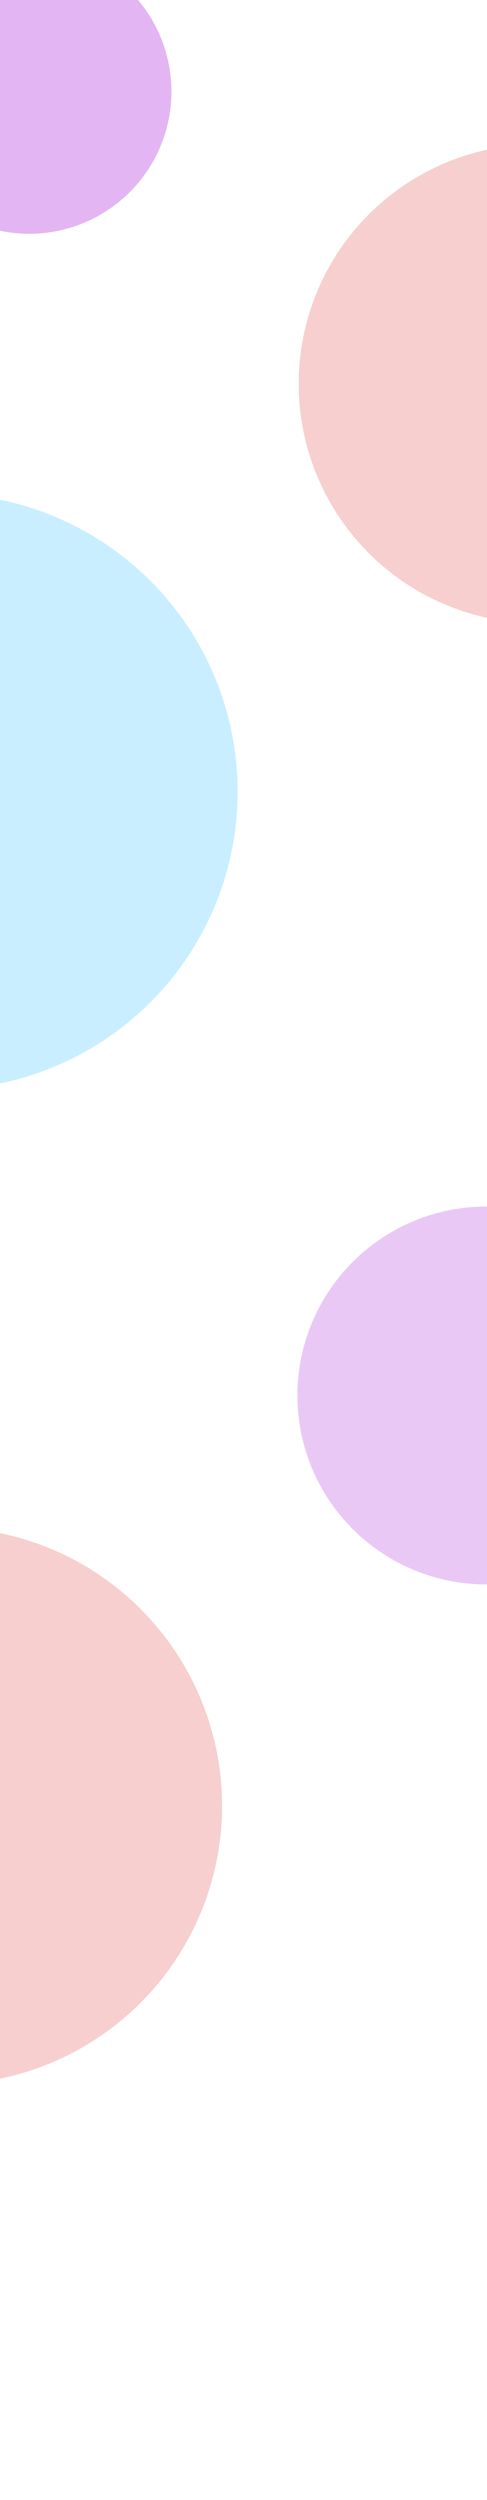 <svg width="375" height="1925" viewBox="0 0 375 1925" fill="none" xmlns="http://www.w3.org/2000/svg">
<g filter="url(#filter0_f)">
<circle cx="-46.5" cy="609.5" r="229.5" fill="#0AB5FF" fill-opacity="0.22"/>
</g>
<g filter="url(#filter1_f)">
<circle cx="22.5" cy="70.5" r="109.5" fill="#AF2CDD" fill-opacity="0.35"/>
</g>
<g filter="url(#filter2_f)">
<circle cx="374.5" cy="1074.5" r="145.5" fill="#AF2CDD" fill-opacity="0.26"/>
</g>
<g filter="url(#filter3_f)">
<circle cx="414.5" cy="295.5" r="184.5" fill="#E05C59" fill-opacity="0.29"/>
</g>
<g filter="url(#filter4_f)">
<circle cx="-43.5" cy="1390.5" r="214.5" fill="#E05C59" fill-opacity="0.29"/>
</g>
<defs>
<filter id="filter0_f" x="-596" y="60" width="1099" height="1099" filterUnits="userSpaceOnUse" color-interpolation-filters="sRGB">
<feFlood flood-opacity="0" result="BackgroundImageFix"/>
<feBlend mode="normal" in="SourceGraphic" in2="BackgroundImageFix" result="shape"/>
<feGaussianBlur stdDeviation="160" result="effect1_foregroundBlur"/>
</filter>
<filter id="filter1_f" x="-407" y="-359" width="859" height="859" filterUnits="userSpaceOnUse" color-interpolation-filters="sRGB">
<feFlood flood-opacity="0" result="BackgroundImageFix"/>
<feBlend mode="normal" in="SourceGraphic" in2="BackgroundImageFix" result="shape"/>
<feGaussianBlur stdDeviation="160" result="effect1_foregroundBlur"/>
</filter>
<filter id="filter2_f" x="-91" y="609" width="931" height="931" filterUnits="userSpaceOnUse" color-interpolation-filters="sRGB">
<feFlood flood-opacity="0" result="BackgroundImageFix"/>
<feBlend mode="normal" in="SourceGraphic" in2="BackgroundImageFix" result="shape"/>
<feGaussianBlur stdDeviation="160" result="effect1_foregroundBlur"/>
</filter>
<filter id="filter3_f" x="-90" y="-209" width="1009" height="1009" filterUnits="userSpaceOnUse" color-interpolation-filters="sRGB">
<feFlood flood-opacity="0" result="BackgroundImageFix"/>
<feBlend mode="normal" in="SourceGraphic" in2="BackgroundImageFix" result="shape"/>
<feGaussianBlur stdDeviation="160" result="effect1_foregroundBlur"/>
</filter>
<filter id="filter4_f" x="-578" y="856" width="1069" height="1069" filterUnits="userSpaceOnUse" color-interpolation-filters="sRGB">
<feFlood flood-opacity="0" result="BackgroundImageFix"/>
<feBlend mode="normal" in="SourceGraphic" in2="BackgroundImageFix" result="shape"/>
<feGaussianBlur stdDeviation="160" result="effect1_foregroundBlur"/>
</filter>
</defs>
</svg>
